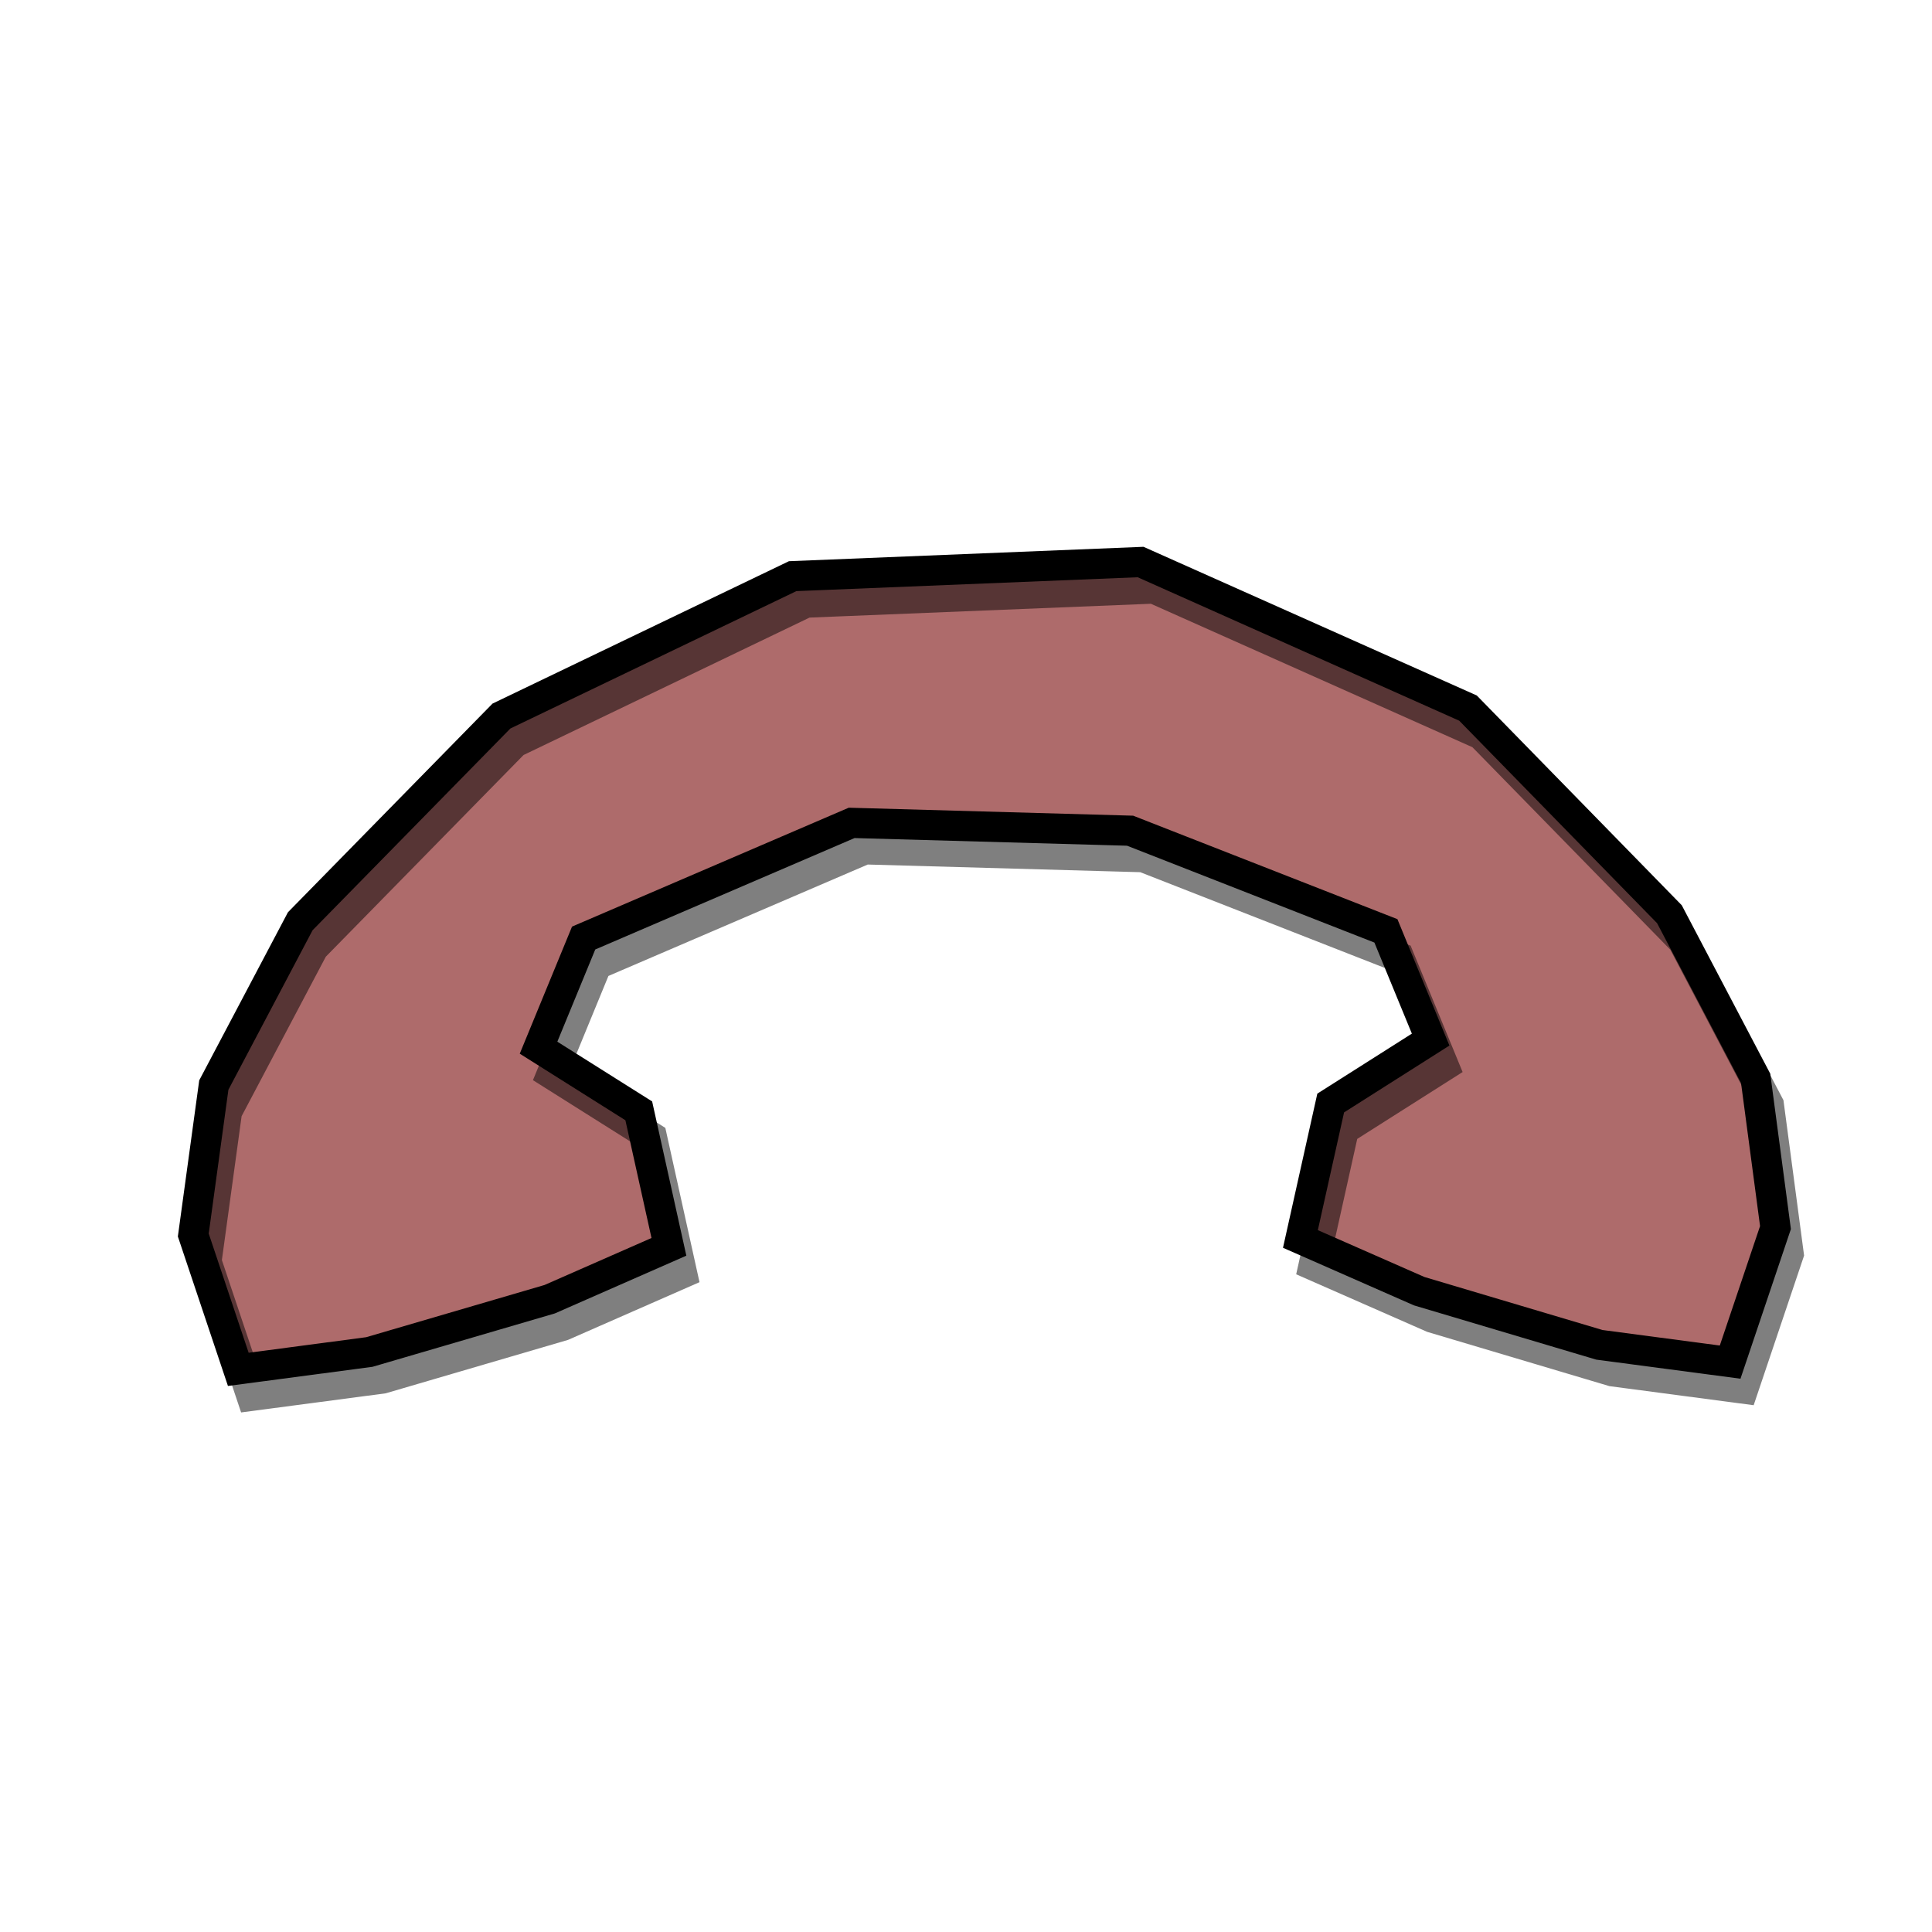<?xml version="1.0" encoding="UTF-8" standalone="no"?>
<!-- Created with Inkscape (http://www.inkscape.org/) -->
<svg
   xmlns:dc="http://purl.org/dc/elements/1.1/"
   xmlns:cc="http://creativecommons.org/ns#"
   xmlns:rdf="http://www.w3.org/1999/02/22-rdf-syntax-ns#"
   xmlns:svg="http://www.w3.org/2000/svg"
   xmlns="http://www.w3.org/2000/svg"
   xmlns:sodipodi="http://sodipodi.sourceforge.net/DTD/sodipodi-0.dtd"
   xmlns:inkscape="http://www.inkscape.org/namespaces/inkscape"
   width="64"
   height="64"
   id="svg2"
   sodipodi:version="0.32"
   inkscape:version="0.46"
   version="1.0"
   sodipodi:docname="call-stop.svg"
   inkscape:output_extension="org.inkscape.output.svg.inkscape">
  <defs
     id="defs4">
    <inkscape:perspective
       sodipodi:type="inkscape:persp3d"
       inkscape:vp_x="0 : 526.18109 : 1"
       inkscape:vp_y="0 : 1000 : 0"
       inkscape:vp_z="744.09448 : 526.18109 : 1"
       inkscape:persp3d-origin="372.04724 : 350.78739 : 1"
       id="perspective10" />
  </defs>
  <sodipodi:namedview
     id="base"
     pagecolor="#ffffff"
     bordercolor="#666666"
     borderopacity="1.0"
     inkscape:pageopacity="0.0"
     inkscape:pageshadow="2"
     inkscape:zoom="5.6"
     inkscape:cx="-7.7958433"
     inkscape:cy="18.018088"
     inkscape:document-units="px"
     inkscape:current-layer="layer1"
     showgrid="false"
     inkscape:window-width="1400"
     inkscape:window-height="978"
     inkscape:window-x="0"
     inkscape:window-y="25"
     showguides="true"
     inkscape:guide-bbox="true" />
  <g
     inkscape:label="Ebene 1"
     inkscape:groupmode="layer"
     id="layer1">
    <path
       style="fill:#ae6b6b;fill-opacity:1;fill-rule:evenodd;stroke:#000000;stroke-width:1px;stroke-linecap:butt;stroke-linejoin:miter;stroke-opacity:1"
       d="M 57.313,45.122 L 58.815,40.665 L 58.158,35.721 L 55.302,30.285 L 48.629,23.456 L 37.784,18.618 L 26.258,19.086 L 16.611,23.72 L 9.947,30.517 L 7.083,35.943 L 6.403,40.912 L 7.894,45.362 L 12.235,44.787 L 18.209,43.038 L 22.159,41.303 L 21.16,36.798 L 17.84,34.706 L 19.334,31.074 L 28.212,27.259 L 37.436,27.518 L 45.91,30.836 L 47.392,34.438 L 44.081,36.539 L 43.078,41.042 L 47.012,42.772 L 52.982,44.549 L 57.313,45.122 z"
       id="path2403"
       sodipodi:nodetypes="ccccccccccccccccccccccccccc" />
    <path
       sodipodi:nodetypes="ccccccccccccccccccccccccccc"
       id="path3158"
       d="M 57.75,46 L 59.252,41.543 L 58.595,36.599 L 55.739,31.162 L 49.066,24.334 L 38.221,19.496 L 26.694,19.963 L 17.048,24.598 L 10.384,31.395 L 7.52,36.82 L 6.839,41.789 L 8.33,46.239 L 12.672,45.665 L 18.645,43.915 L 22.595,42.181 L 21.597,37.675 L 18.277,35.583 L 19.77,31.951 L 28.649,28.136 L 37.873,28.395 L 46.347,31.713 L 47.829,35.315 L 44.517,37.417 L 43.515,41.92 L 47.449,43.649 L 53.419,45.427 L 57.75,46 z"
       style="fill:none;fill-opacity:0.502;fill-rule:evenodd;stroke:#000000;stroke-width:1px;stroke-linecap:butt;stroke-linejoin:miter;stroke-opacity:0.502" />
  </g>
</svg>
